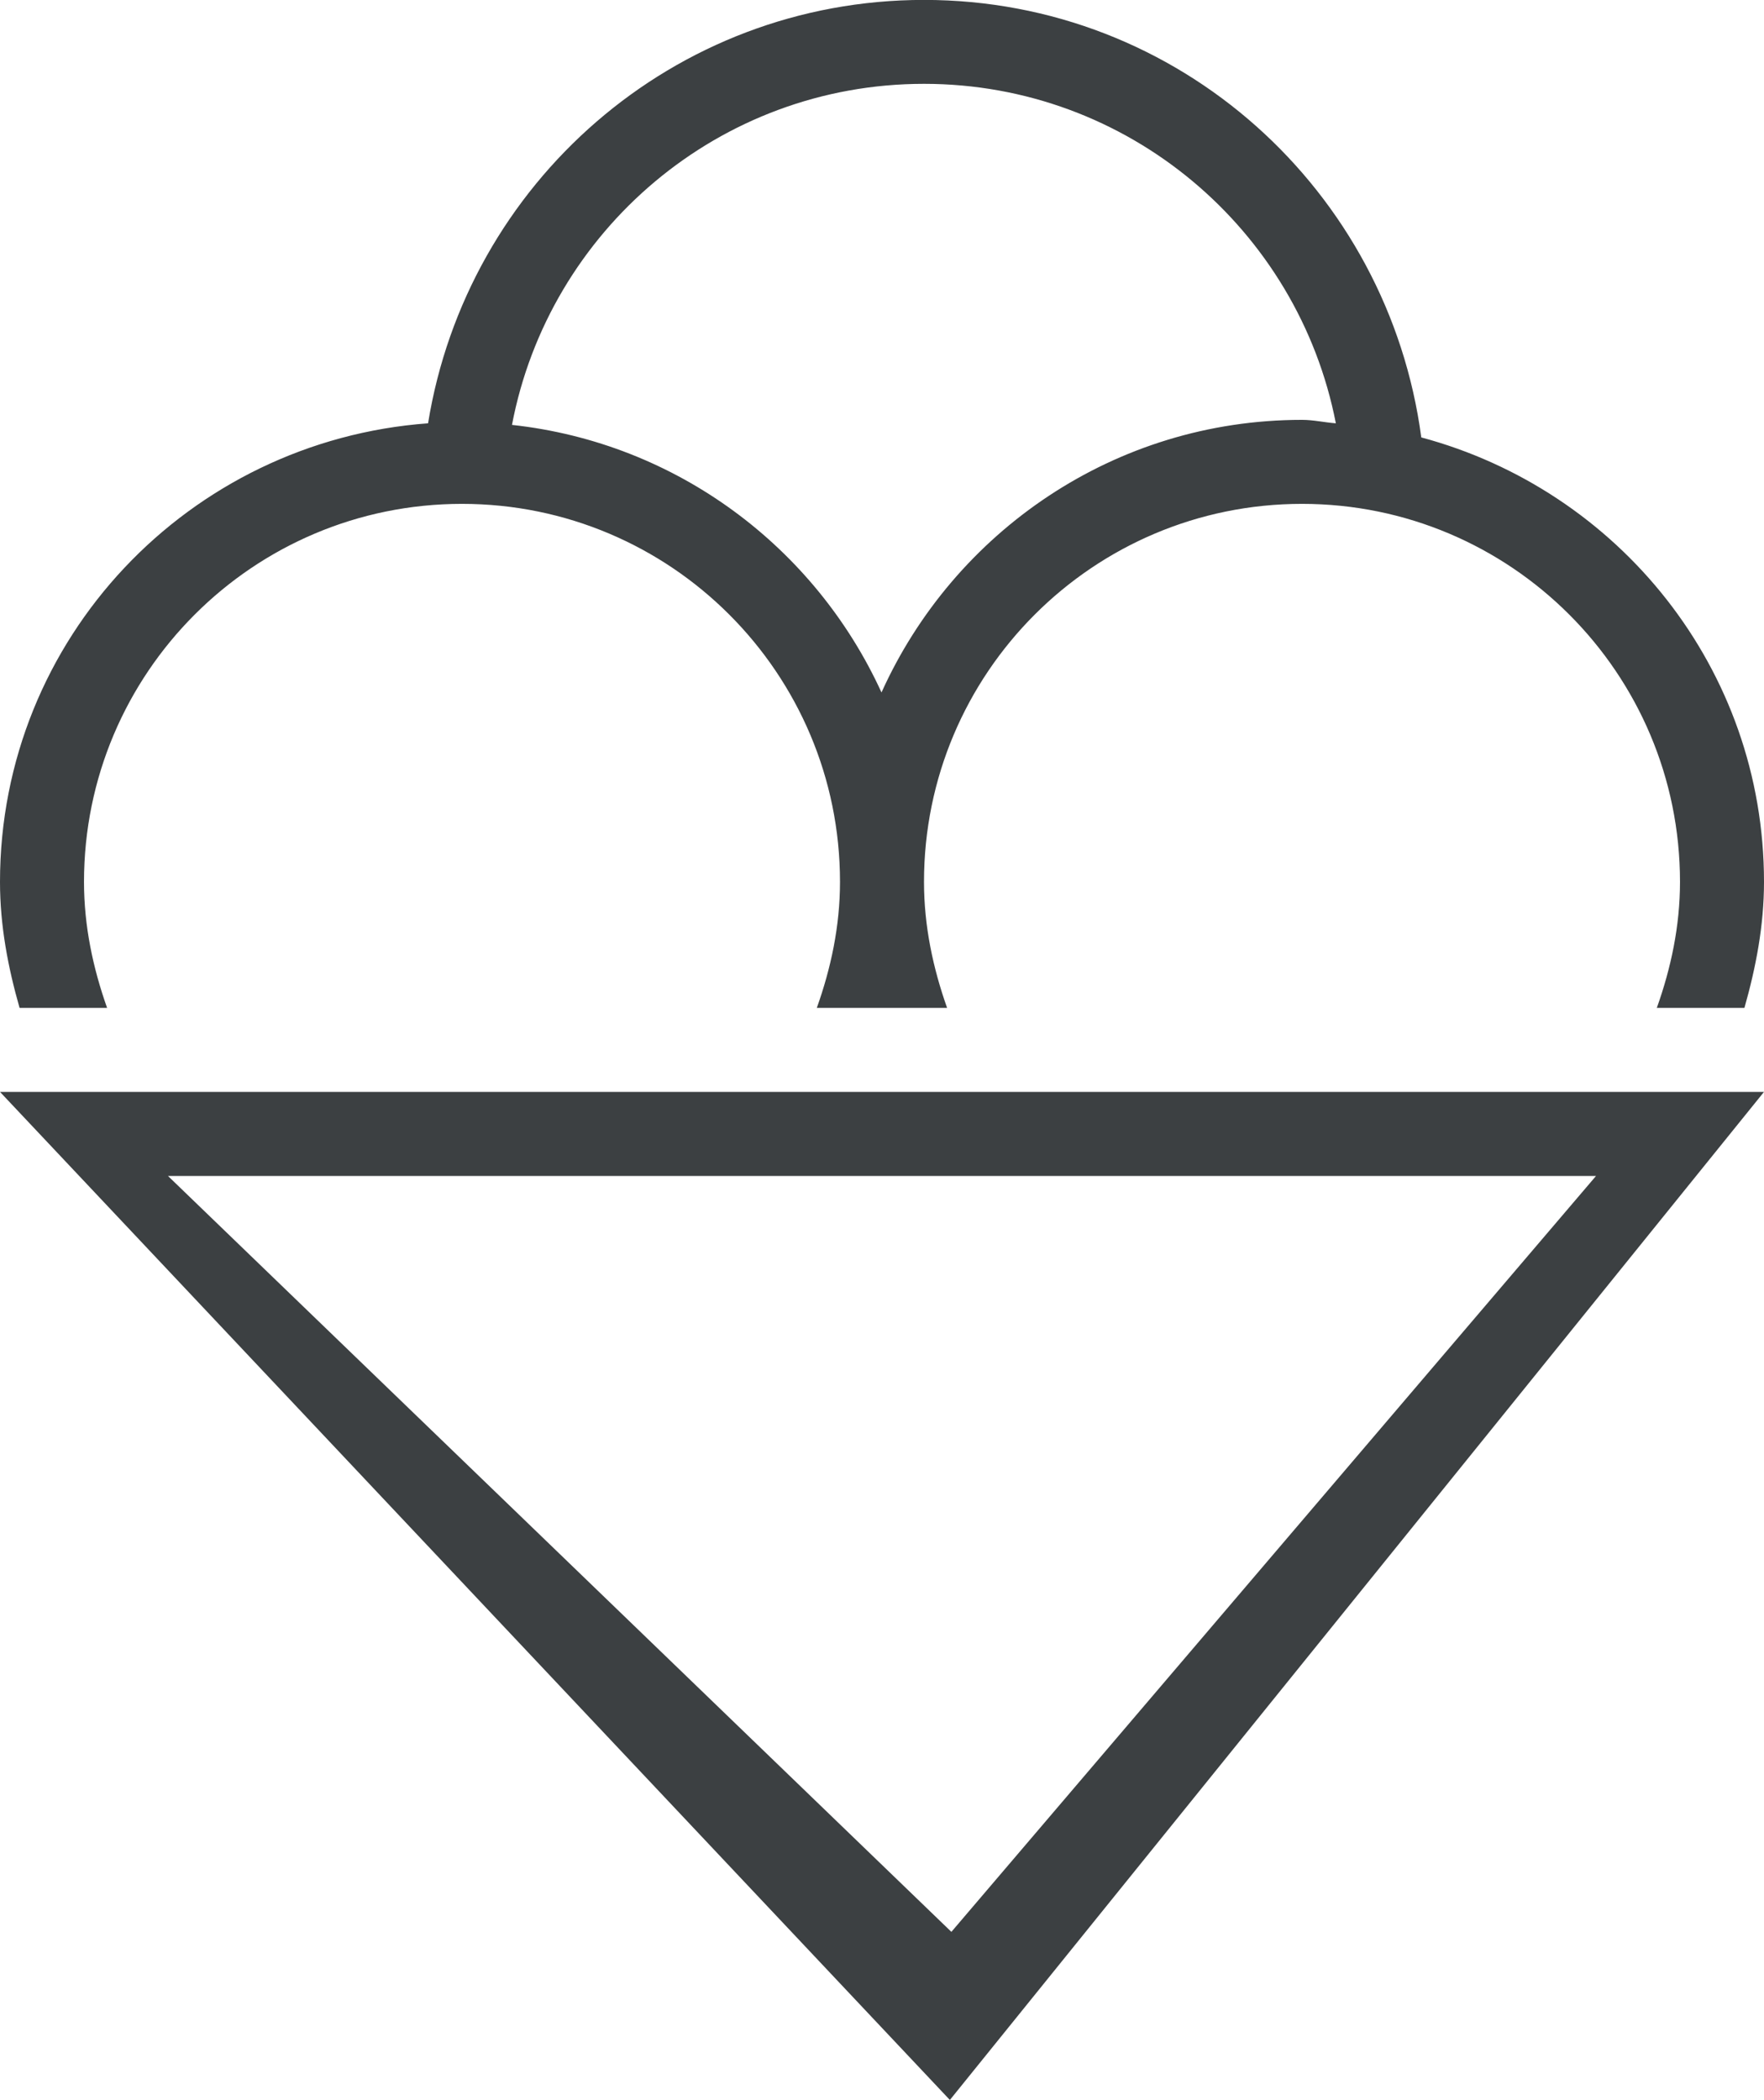 <svg xmlns="http://www.w3.org/2000/svg" xmlns:xlink="http://www.w3.org/1999/xlink" preserveAspectRatio="xMidYMid" width="21" height="25" viewBox="0 0 21 25">
  <defs>
    <style>
      .cls-1 {
        fill: #3c4042;
        fill-rule: evenodd;
      }
    </style>
  </defs>
  <path d="M20.767,11.998 L19.724,11.998 C19.892,11.526 20.000,11.026 20.000,10.498 C20.000,8.013 17.985,5.998 15.500,5.998 C13.015,5.998 11.000,8.013 11.000,10.498 C11.000,11.026 11.108,11.526 11.275,11.998 L9.724,11.998 C9.892,11.526 10.000,11.026 10.000,10.498 C10.000,8.013 7.985,5.998 5.500,5.998 C3.014,5.998 1.000,8.013 1.000,10.498 C1.000,11.026 1.108,11.526 1.275,11.998 L0.233,11.998 C0.096,11.518 -0.000,11.021 -0.000,10.498 C-0.000,7.598 2.251,5.248 5.096,5.039 C5.558,2.183 8.015,-0.001 11.000,-0.001 C14.042,-0.001 16.529,2.270 16.920,5.207 C19.265,5.836 21.000,7.955 21.000,10.498 C21.000,11.021 20.903,11.518 20.767,11.998 ZM11.000,0.998 C8.560,0.998 6.535,2.747 6.095,5.058 C8.062,5.272 9.706,6.520 10.494,8.243 C11.356,6.333 13.268,4.998 15.500,4.998 C15.638,4.998 15.767,5.029 15.903,5.039 C15.455,2.737 13.432,0.998 11.000,0.998 ZM11.308,24.998 L-0.000,12.998 L21.000,12.998 L11.308,24.998 ZM11.326,22.997 L19.000,13.999 L2.000,13.999 L11.326,22.997 Z" class="cls-1"/>
</svg>
